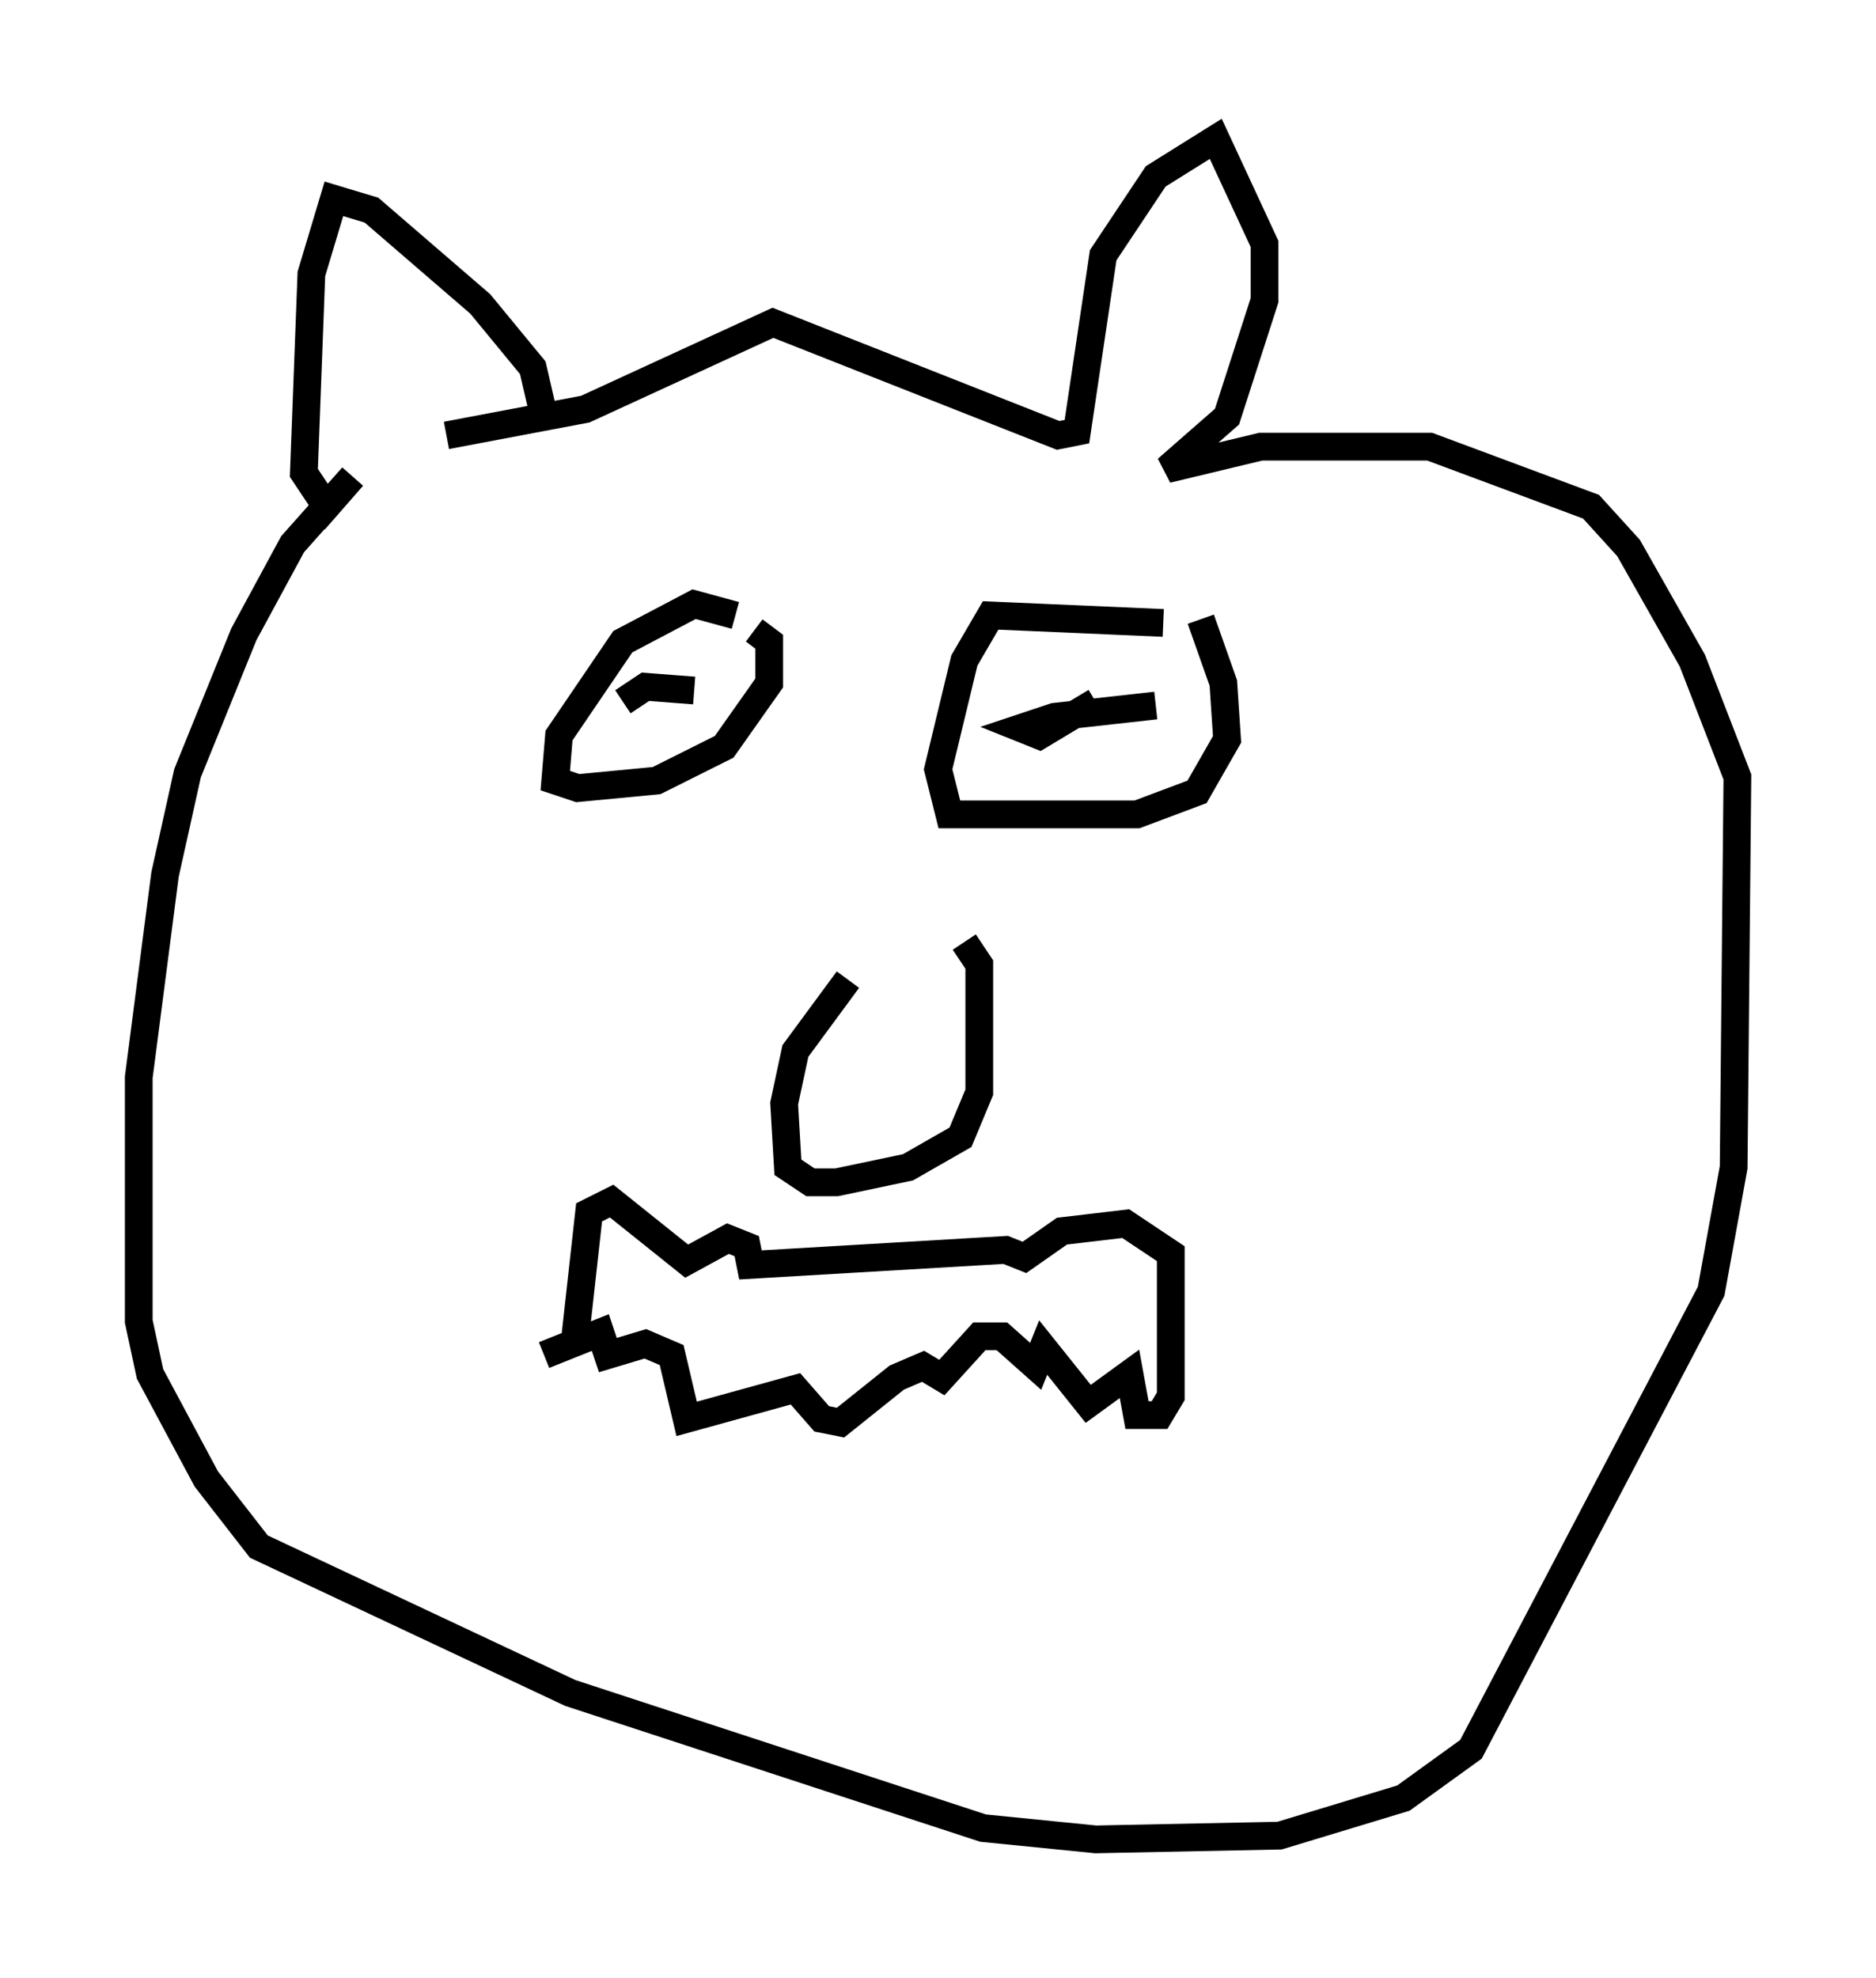 <?xml version="1.0" encoding="utf-8" ?>
<svg baseProfile="full" height="71.298" version="1.1" width="67.645" xmlns="http://www.w3.org/2000/svg" xmlns:ev="http://www.w3.org/2001/xml-events" xmlns:xlink="http://www.w3.org/1999/xlink"><defs /><rect fill="white" height="71.298" width="67.645" x="0" y="0" /><path d="M31.928, 34.364 m-1.353, 0.947 l-1.894, 2.571 -0.406, 1.894 l0.135, 2.3 0.812, 0.541 l0.947, 0.0 2.571, -0.541 l1.894, -1.083 0.677, -1.624 l0.0, -4.601 -0.541, -0.812 m-8.254, -11.773 l-1.488, -0.406 -2.571, 1.353 l-2.3, 3.383 -0.135, 1.624 l0.812, 0.271 2.842, -0.271 l2.436, -1.218 1.624, -2.3 l0.0, -1.488 -0.541, -0.406 m14.75, -0.271 l-6.225, -0.271 -0.947, 1.624 l-0.947, 3.924 0.406, 1.624 l6.766, 0.0 2.165, -0.812 l1.083, -1.894 -0.135, -2.03 l-0.812, -2.3 m-1.624, 3.112 l-3.654, 0.406 -1.218, 0.406 l0.677, 0.271 2.03, -1.218 m-14.479, -0.406 l-1.759, -0.135 -0.812, 0.541 m-1.759, 23.274 l0.541, -4.871 0.812, -0.406 l2.706, 2.165 1.488, -0.812 l0.677, 0.271 0.135, 0.677 l9.202, -0.541 0.677, 0.271 l1.353, -0.947 2.3, -0.271 l1.624, 1.083 0.0, 5.142 l-0.406, 0.677 -0.812, 0.0 l-0.271, -1.488 -1.488, 1.083 l-1.624, -2.03 -0.271, 0.677 l-1.218, -1.083 -0.812, 0.0 l-1.353, 1.488 -0.677, -0.406 l-0.947, 0.406 -2.03, 1.624 l-0.677, -0.135 -0.947, -1.083 l-3.924, 1.083 -0.541, -2.3 l-0.947, -0.406 -1.353, 0.406 l-0.271, -0.812 -2.03, 0.812 m0.0, -33.829 l-0.406, -1.759 -1.894, -2.3 l-3.924, -3.383 -1.353, -0.406 l-0.812, 2.706 -0.271, 7.172 l0.812, 1.218 0.947, -1.083 l-2.165, 2.436 -1.759, 3.248 l-2.03, 5.007 -0.812, 3.654 l-0.947, 7.307 0.0, 8.796 l0.406, 1.894 2.03, 3.789 l1.894, 2.436 11.231, 5.277 l14.885, 4.871 4.059, 0.406 l6.631, -0.135 4.465, -1.353 l2.436, -1.759 8.66, -16.509 l0.812, -4.465 0.135, -14.073 l-1.624, -4.195 -2.3, -4.059 l-1.353, -1.488 -5.819, -2.165 l-6.089, 0.0 -3.383, 0.812 l2.165, -1.894 1.353, -4.195 l0.0, -2.03 -1.759, -3.789 l-2.165, 1.353 -1.894, 2.842 l-0.947, 6.36 -0.677, 0.135 l-10.284, -4.059 -6.766, 3.112 l-5.007, 0.947 " fill="none" stroke="black" stroke-width="1" /></svg>